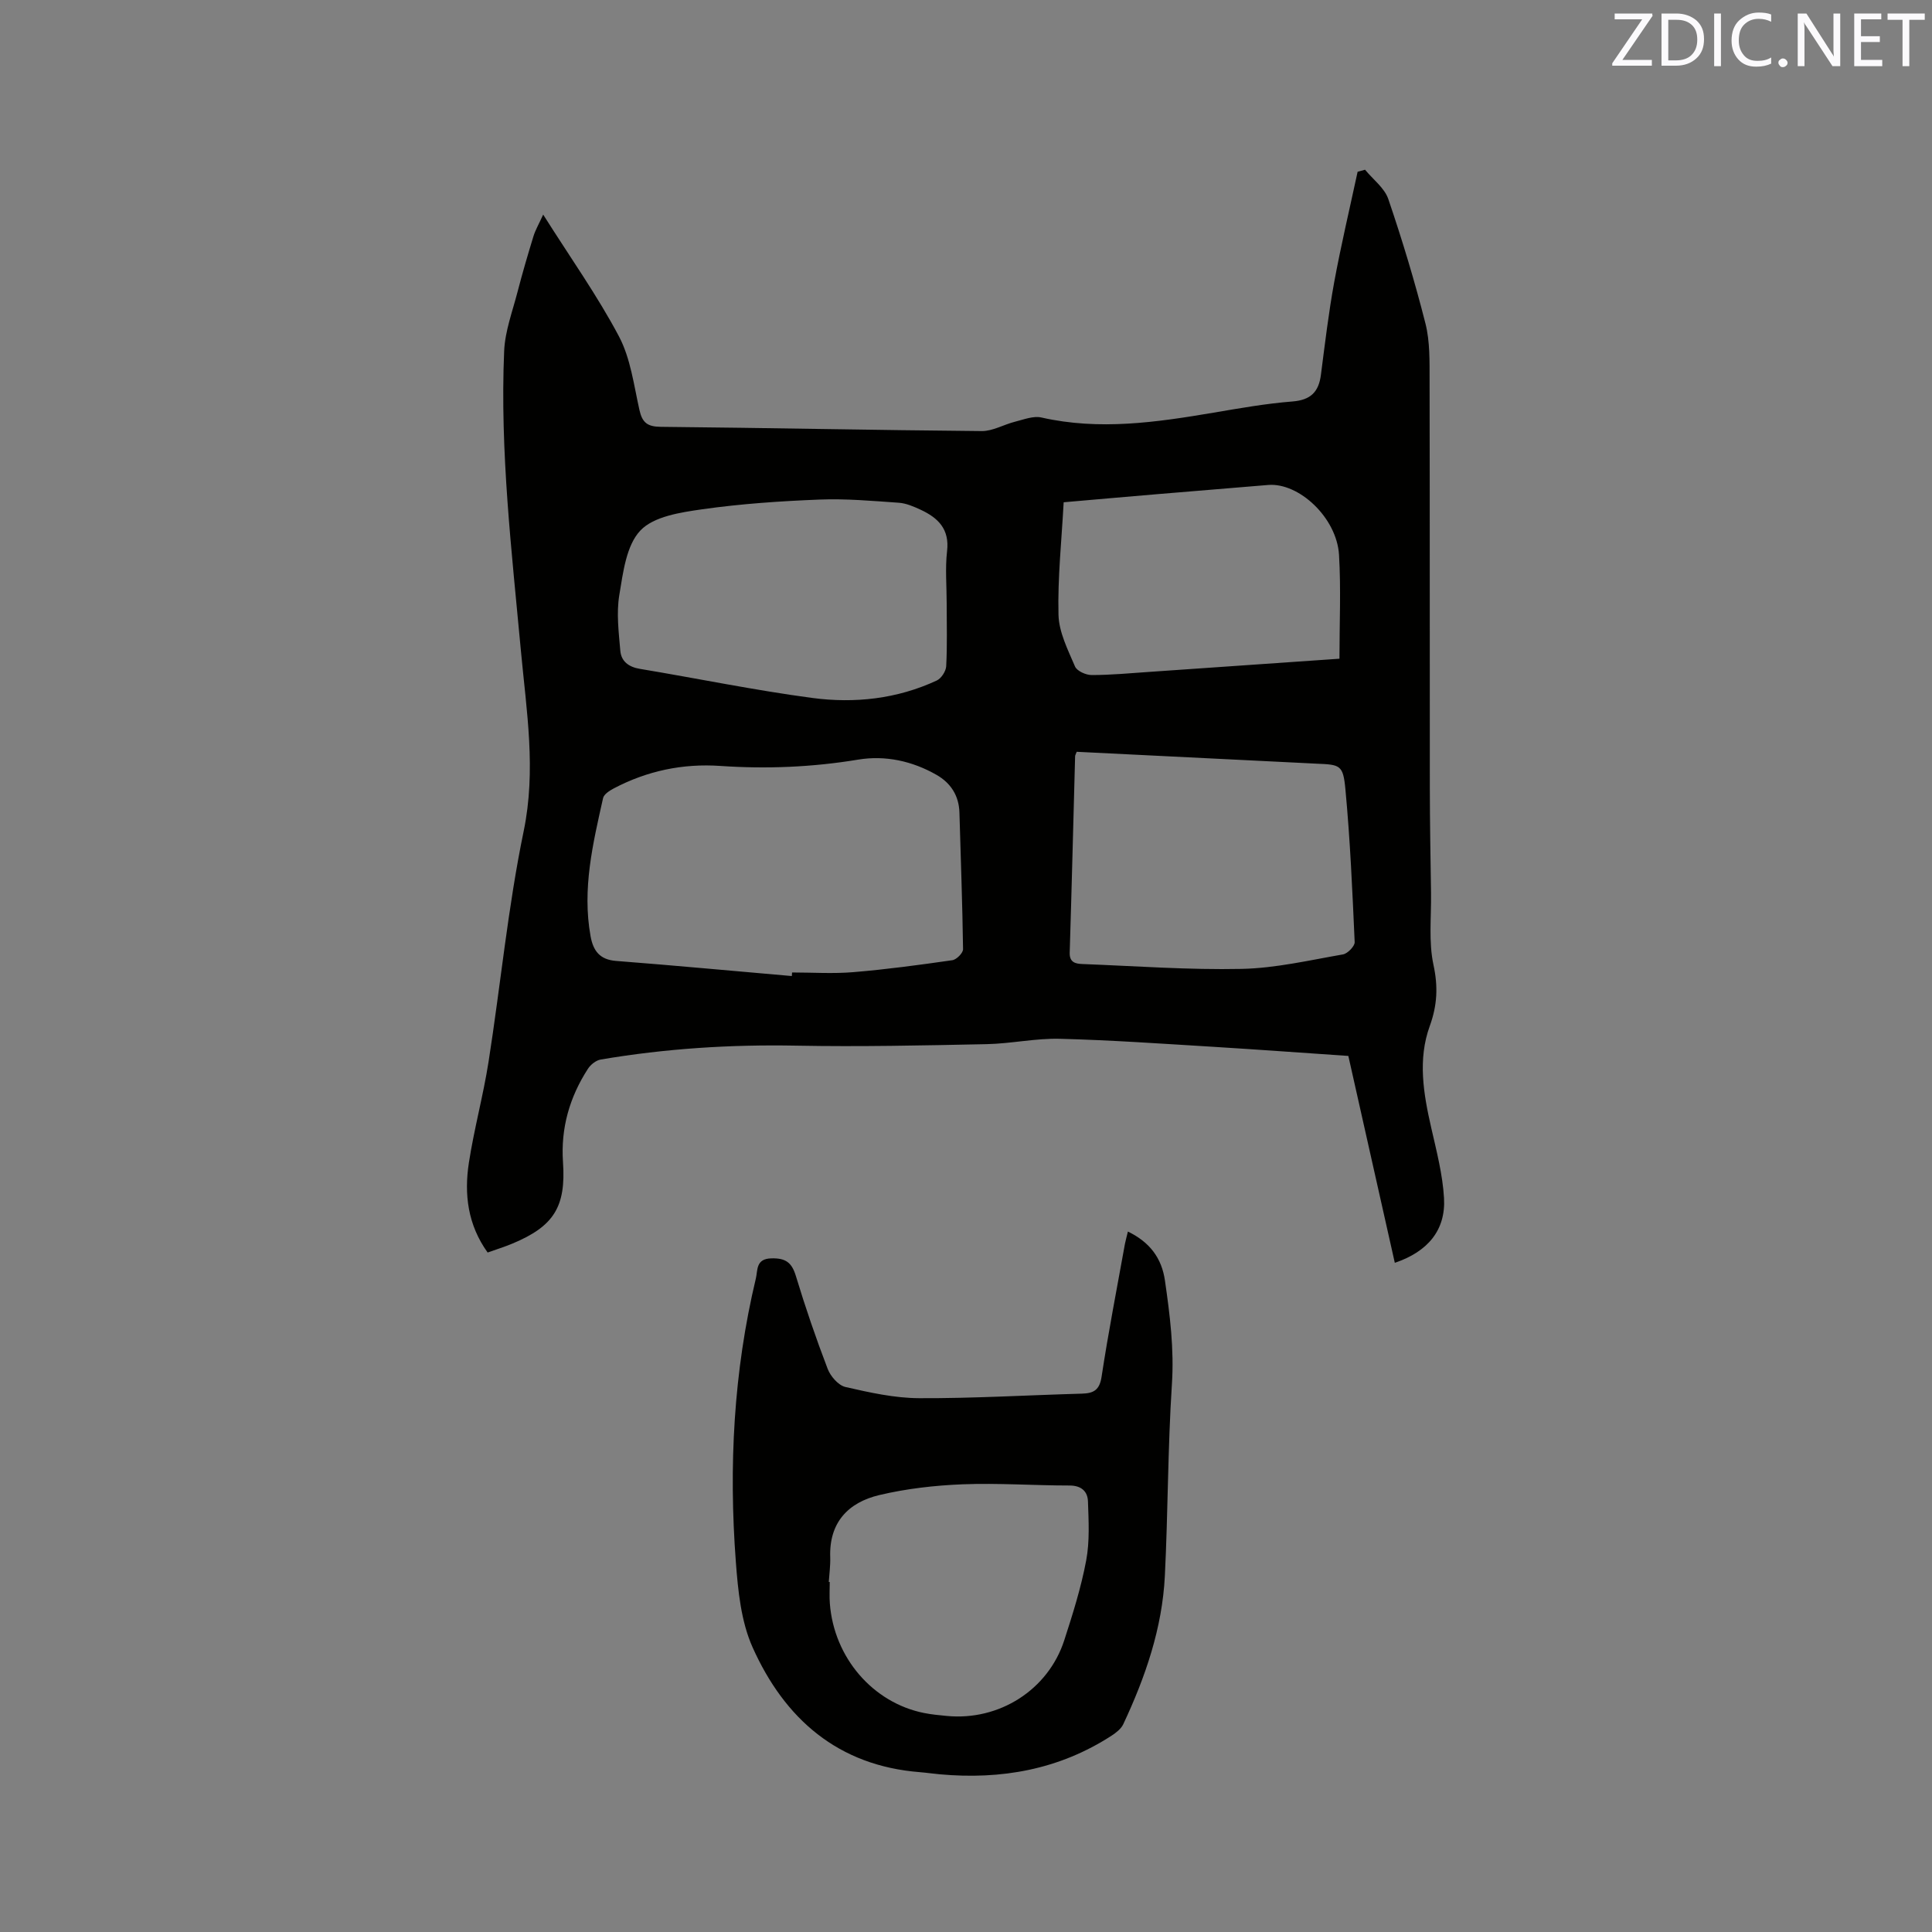 <svg enable-background="new 0 0 400 400" viewBox="0 0 400 400" xmlns="http://www.w3.org/2000/svg"><rect x="0" y="0" width="400" height="400" fill="#808080" stroke="none"/><path d="m112.46 44.43c5.69 9.01 11.25 16.83 15.69 25.22 2.41 4.56 3.08 10.08 4.24 15.24.59 2.62 1.65 3.45 4.41 3.48 22.15.21 44.3.69 66.45.88 2.29.02 4.58-1.36 6.9-1.94 1.8-.45 3.8-1.25 5.47-.87 11.99 2.72 23.79 1 35.62-1 5.43-.92 10.88-1.89 16.36-2.32 3.76-.3 5.42-1.97 5.88-5.5.83-6.41 1.59-12.84 2.75-19.19 1.41-7.66 3.21-15.25 4.85-22.87.51-.14 1.03-.28 1.54-.42 1.65 2.02 4.04 3.78 4.82 6.09 2.89 8.48 5.49 17.09 7.69 25.77.94 3.73.84 7.78.85 11.69.06 28.11.02 56.21.05 84.32.01 7.3.14 14.61.25 21.91.07 4.96-.52 10.07.5 14.82.98 4.53.8 8.37-.77 12.71-2.5 6.89-1.3 13.99.3 21 1.1 4.83 2.38 9.71 2.66 14.62.37 6.6-3.34 11.07-10.19 13.38-3.2-14.23-6.38-28.42-9.62-42.83-9.4-.64-18.68-1.32-27.97-1.89-10.58-.64-21.15-1.39-31.74-1.66-5.05-.13-10.12 1.01-15.19 1.11-13.13.27-26.27.56-39.4.31-13.62-.26-27.11.6-40.51 2.88-.97.17-2.07 1.05-2.63 1.92-3.79 5.86-5.64 12.28-5.16 19.3.64 9.24-1.86 13.29-10.47 16.88-1.64.69-3.36 1.21-5.13 1.85-4.13-5.74-4.89-12.09-3.88-18.61 1.08-7 2.97-13.88 4.07-20.88 2.49-15.91 4.01-32 7.27-47.74 2.62-12.66.59-24.85-.56-37.23-1.91-20.69-4.37-41.36-3.48-62.18.18-4.12 1.72-8.19 2.77-12.25 1-3.86 2.12-7.68 3.29-11.49.39-1.29 1.1-2.5 2.02-4.51zm51.48 157.65c.02-.25.04-.49.05-.74 4.24 0 8.51.29 12.72-.07 6.84-.57 13.66-1.49 20.46-2.47.87-.12 2.23-1.5 2.22-2.28-.13-9.43-.48-18.86-.75-28.29-.1-3.51-1.81-6.12-4.72-7.79-5.02-2.88-10.63-4.1-16.24-3.17-9.49 1.57-18.95 1.96-28.51 1.31-7.8-.54-15.18 1.01-22.09 4.65-.87.46-2.04 1.2-2.22 2.01-2.11 9.41-4.36 18.82-2.59 28.59.54 2.98 1.86 4.86 5.29 5.12 12.14.94 24.26 2.08 36.38 3.13zm32.06-77.17c0-3.6-.33-7.25.08-10.8.54-4.57-1.86-6.89-5.46-8.57-1.43-.66-2.98-1.34-4.51-1.45-5.47-.38-10.98-.88-16.45-.66-8.1.32-16.24.87-24.26 2.01-4.49.64-10.05 1.47-12.82 4.4-2.93 3.09-3.58 8.7-4.36 13.36-.62 3.74-.12 7.7.21 11.54.19 2.18 1.73 3.36 4.05 3.74 11.9 1.98 23.73 4.43 35.67 6.02 8.79 1.17 17.59.21 25.8-3.61.93-.43 1.89-1.91 1.95-2.95.23-4.33.1-8.68.1-13.03zm26.92 30.74c-.2.53-.33.72-.33.92-.37 13.56-.7 27.12-1.12 40.67-.06 2.02 1.2 2.3 2.62 2.35 10.99.42 22 1.24 32.98 1.01 7.02-.15 14.02-1.79 20.98-3 .96-.17 2.45-1.7 2.42-2.54-.47-10.57-.93-21.15-1.92-31.68-.47-5.03-1.09-5.07-6.02-5.27-1.06-.04-2.12-.11-3.17-.16-15.43-.76-30.87-1.53-46.44-2.3zm54.4-19.27c0-7.36.33-14.46-.09-21.51-.46-7.67-8.3-15.01-14.7-14.46-7.6.64-15.2 1.25-22.8 1.89-6.43.54-12.85 1.11-19.51 1.69-.42 7.89-1.26 15.6-1.07 23.3.09 3.61 1.95 7.25 3.42 10.7.4.94 2.26 1.78 3.46 1.77 4.02 0 8.04-.39 12.05-.66 12.77-.89 25.54-1.78 39.24-2.72z" fill="#010100"/><path d="m233.52 254.98c4.52 2.19 7 5.48 7.67 10.15 1.03 7.12 1.92 14.17 1.44 21.47-.86 13.21-.8 26.47-1.46 39.69-.54 10.83-4.04 20.95-8.61 30.69-.45.96-1.49 1.76-2.42 2.37-10.86 7.04-22.85 9.15-35.56 8-1.37-.12-2.74-.33-4.11-.44-16.99-1.33-28.03-11.05-34.66-25.86-2.39-5.35-3.01-11.69-3.46-17.66-1.49-19.75-.48-39.39 4.15-58.73.4-1.69-.04-4.05 3.19-4.13 2.97-.08 4.24.85 5.09 3.66 1.96 6.48 4.16 12.9 6.58 19.22.59 1.54 2.21 3.41 3.67 3.75 5.02 1.15 10.18 2.3 15.29 2.32 11.22.05 22.44-.63 33.66-.94 2.41-.07 3.67-.7 4.09-3.5 1.4-9.21 3.19-18.36 4.84-27.53.15-.73.35-1.44.61-2.53zm-61.93 72.55h.2c0 1.48-.1 2.97.02 4.45.85 11.21 8.9 20.56 19.51 22.68 1.56.31 3.15.46 4.73.61 10.84 1.03 20.96-5.4 24.29-15.66 1.76-5.43 3.49-10.92 4.54-16.52.75-3.97.51-8.17.37-12.25-.07-2.06-1.37-3.28-3.81-3.28-7.39 0-14.79-.54-22.17-.25-5.77.23-11.62.9-17.23 2.23-6.44 1.53-10.42 5.7-10.15 12.91.05 1.69-.19 3.39-.3 5.08z" fill="#010100"/><g fill="#fbfafc"><path d="m342.2 3.2-6.3 9.2h6.1v1.2h-8.2v-.5l6.2-9.1h-5.7v-1.2h7.8v.4z"/><path d="m344 13.7v-10.9h3.1c1.6 0 3 .5 4.1 1.4 1.1 1 1.6 2.2 1.6 3.9s-.5 3-1.6 4-2.5 1.5-4.2 1.5h-3zm1.4-9.6v8.4h1.6c1.4 0 2.5-.4 3.2-1.1.8-.8 1.2-1.8 1.2-3.2s-.4-2.4-1.2-3.1-1.8-1-3.1-1z"/><path d="m356.3 2.8v10.9h-1.4v-10.9z"/><path d="m366.6 13.2c-.8.4-1.8.6-3 .6-1.6 0-2.8-.5-3.7-1.5s-1.4-2.3-1.4-3.9c0-1.7.5-3.2 1.6-4.2s2.4-1.6 4-1.6c1 0 1.9.1 2.6.4v1.5c-.8-.4-1.6-.6-2.6-.6-1.2 0-2.2.4-3 1.2s-1.1 1.9-1.1 3.3c0 1.3.4 2.3 1.1 3.1s1.6 1.1 2.8 1.1c1.1 0 2-.2 2.8-.7v1.3z"/><path d="m368.2 13c0-.3.1-.5.3-.6.2-.2.4-.3.6-.3.3 0 .5.1.7.3s.3.4.3.6-.1.5-.3.6c-.2.2-.4.3-.7.3s-.5-.1-.6-.3c-.2-.2-.3-.4-.3-.6z"/><path d="m381.1 13.7h-1.7l-5.5-8.4c-.2-.2-.3-.5-.4-.7 0 .2.1.8.1 1.5v7.6h-1.4v-10.9h1.8l5.3 8.3c.3.4.4.6.4.8 0-.3-.1-.8-.1-1.6v-7.5h1.4v10.9z"/><path d="m389.7 13.7h-5.8v-10.9h5.6v1.2h-4.2v3.5h3.9v1.2h-3.9v3.7h4.4z"/><path d="m398.4 4.1h-3.1v9.6h-1.4v-9.6h-3.1v-1.3h7.7v1.3z"/></g></svg>